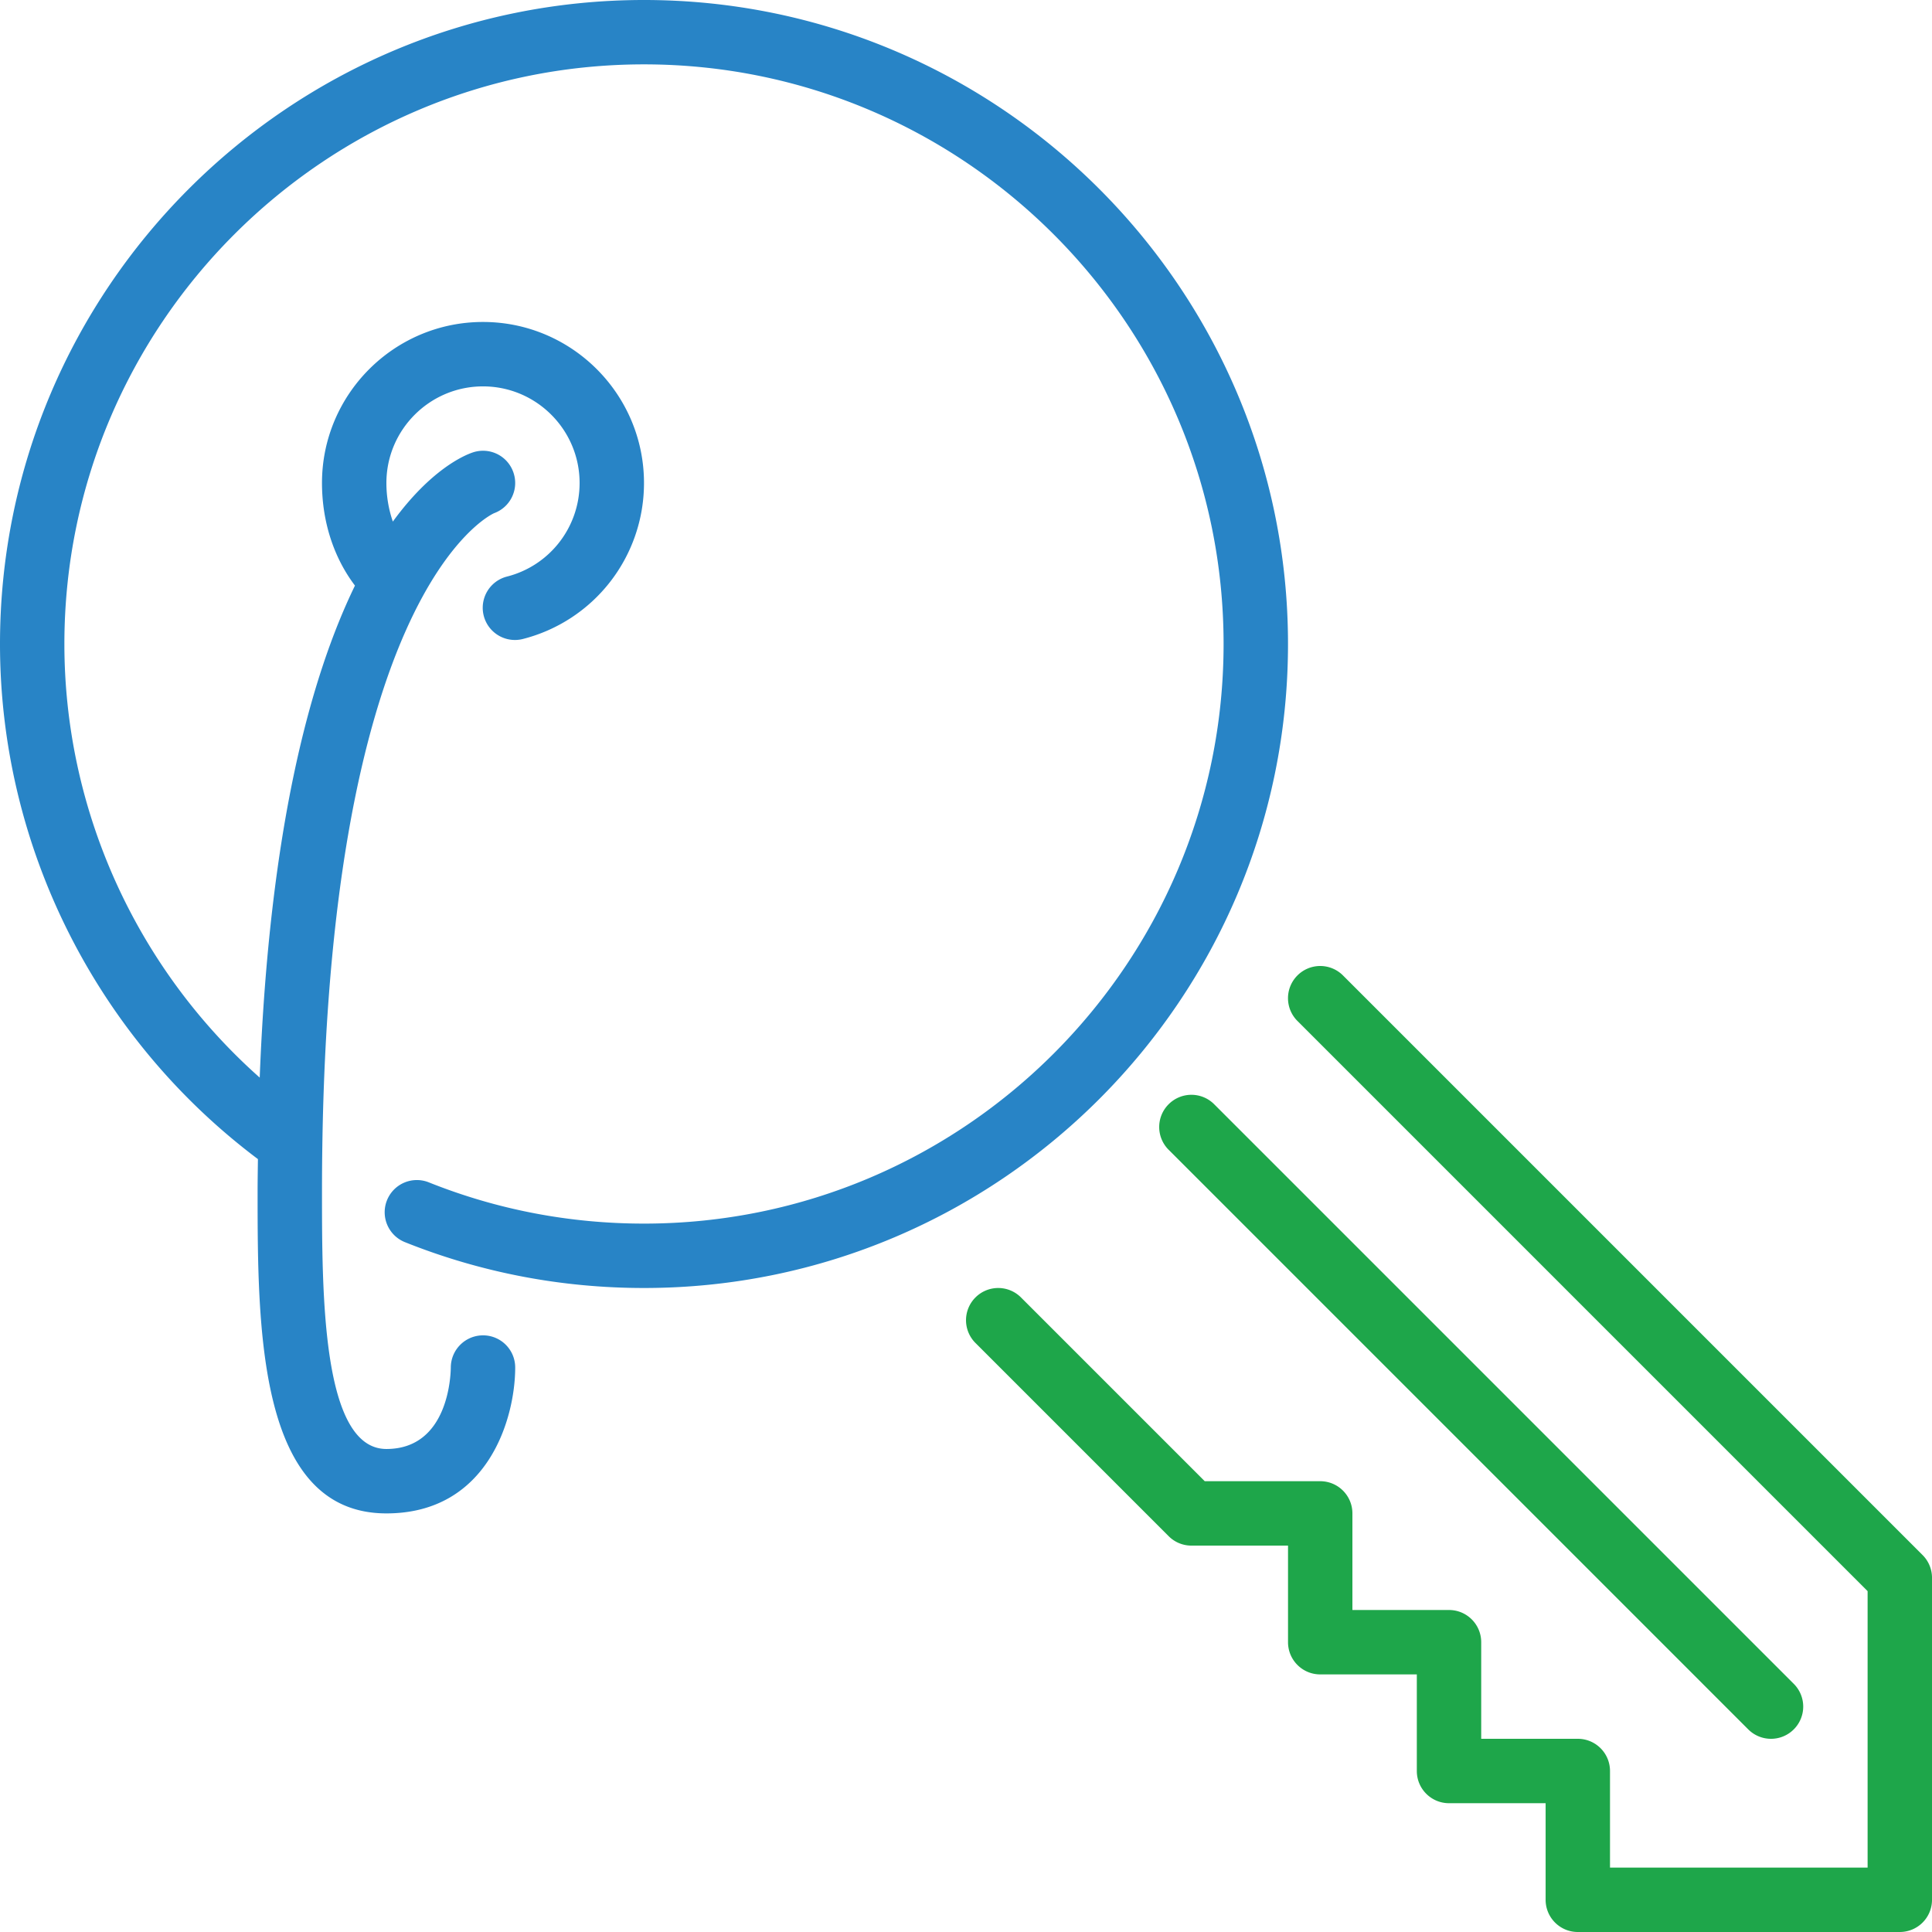 <svg xmlns="http://www.w3.org/2000/svg" width="200" height="200" viewBox="411.615 -294.792 200 200"><path fill="#2884C6" d="M478.282-168.125c-7.7 0-15.193-1.437-22.277-4.27a3.33 3.33 0 0 0-4.33 1.857 3.335 3.335 0 0 0 1.857 4.333c7.873 3.15 16.2 4.746 24.75 4.746 36.76 0 66.667-29.907 66.667-66.667s-29.907-66.666-66.667-66.666-66.667 29.907-66.667 66.667c0 20.967 9.96 40.754 26.7 53.323-.013 1.11-.033 2.196-.033 3.343 0 14.067 0 33.333 13.333 33.333 10.546 0 13.333-9.88 13.333-15.104a3.327 3.327 0 0 0-3.317-3.327h-.016a3.338 3.338 0 0 0-3.333 3.31c-.007.866-.263 8.453-6.667 8.453-6.667 0-6.667-16.046-6.667-26.667 0-61.67 17.313-69.983 17.81-70.204a3.328 3.328 0 0 0 2.017-4.183 3.323 3.323 0 0 0-4.213-2.11c-.873.293-4.333 1.743-8.28 7.16a12.29 12.29 0 0 1-.667-3.996c0-5.513 4.487-10 10-10s10 4.487 10 10c0 4.583-3.1 8.57-7.537 9.693a3.334 3.334 0 0 0 1.64 6.463 16.649 16.649 0 0 0 12.563-16.157c0-9.19-7.477-16.667-16.667-16.667-9.19 0-16.667 7.477-16.667 16.667 0 4.057 1.25 7.77 3.413 10.623-4.557 9.373-8.854 24.983-9.86 50.933-12.757-11.323-20.22-27.667-20.22-44.89 0-33.083 26.917-60 60-60s60 26.917 60 60-26.915 60.004-59.998 60.004z"/><path fill="#1EA64A" d="M532.592-175.768l60 60c.65.65 1.504.977 2.357.977.854 0 1.707-.327 2.357-.977a3.33 3.33 0 0 0 0-4.713l-60-60a3.328 3.328 0 0 0-4.713 0 3.329 3.329 0 0 0-.001 4.713z"/><path fill="#1EA64A" d="M610.639-133.815l-60-60a3.33 3.33 0 0 0-4.713 0 3.328 3.328 0 0 0 0 4.713l59.023 59.023v28.62h-26.667v-10c0-1.84-1.49-3.333-3.333-3.333h-10v-10c0-1.84-1.49-3.333-3.333-3.333h-10v-10c0-1.84-1.49-3.333-3.333-3.333H536.33l-19.023-19.023a3.328 3.328 0 0 0-4.713 0 3.33 3.33 0 0 0 0 4.713l20 20c.623.627 1.47.977 2.357.977h10v10c0 1.84 1.49 3.333 3.333 3.333h10v10c0 1.84 1.49 3.333 3.333 3.333h10v10c0 1.84 1.49 3.333 3.333 3.333h33.333a3.332 3.332 0 0 0 3.333-3.333v-33.333a3.33 3.33 0 0 0-.977-2.357z"/></svg>